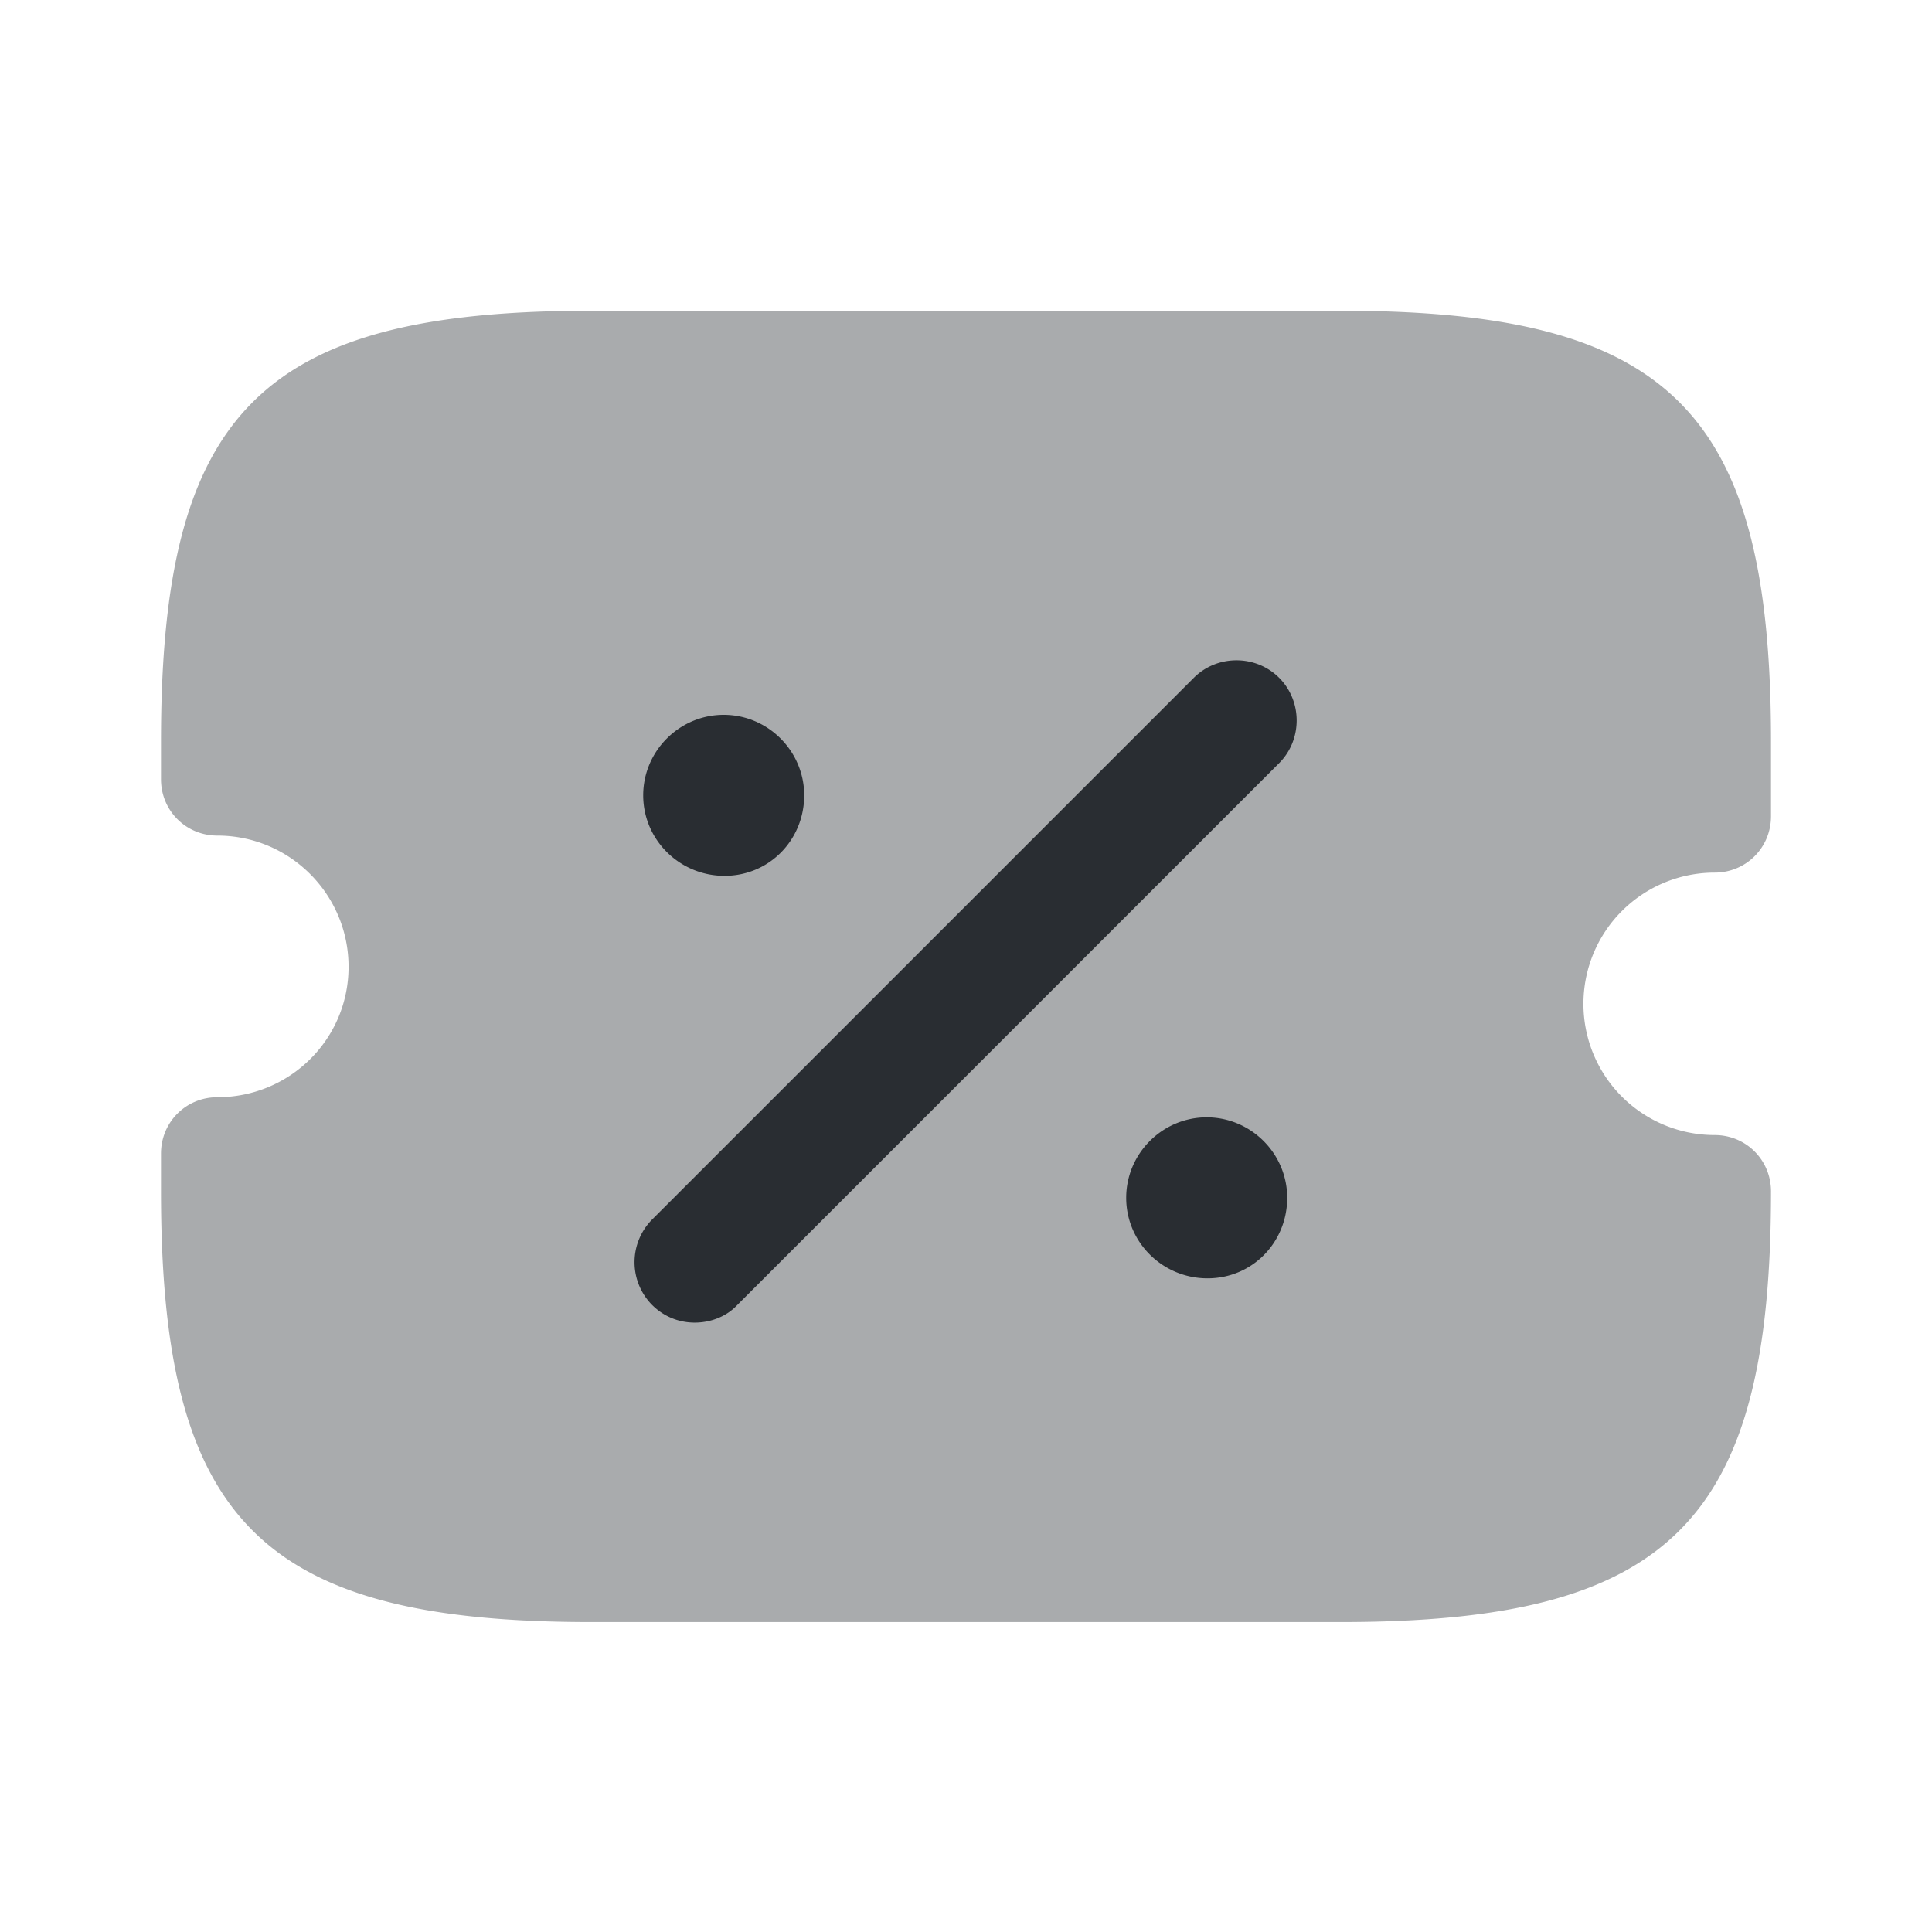 <svg xmlns="http://www.w3.org/2000/svg" width="24" height="24" fill="none"><path fill="#292D32" d="M21.3 10.84c.39 0 .7-.31.7-.7v-.93c0-4.1-1.25-5.35-5.35-5.35h-9.3C3.25 3.86 2 5.11 2 9.21v.47c0 .39.31.7.7.7.9 0 1.63.73 1.63 1.63 0 .9-.73 1.62-1.63 1.62-.39 0-.7.31-.7.7v.47c0 4.1 1.25 5.35 5.35 5.35h9.3c4.1 0 5.35-1.25 5.35-5.35 0-.39-.31-.7-.7-.7a1.63 1.63 0 0 1 0-3.26Z" opacity=".4"/><path fill="#292D32" d="M15 15.88c-.56 0-1.01-.45-1.01-1s.45-1 1-1 1 .45 1 1-.43 1-.99 1ZM9 10.88c-.56 0-1.01-.45-1.01-1s.45-1 1-1 1 .45 1 1-.43 1-.99 1ZM8.63 16.43c-.19 0-.38-.07-.53-.22a.754.754 0 0 1 0-1.06l6.73-6.73c.29-.29.77-.29 1.06 0 .29.29.29.77 0 1.06l-6.73 6.73c-.14.15-.34.22-.53.22Z"/></svg>